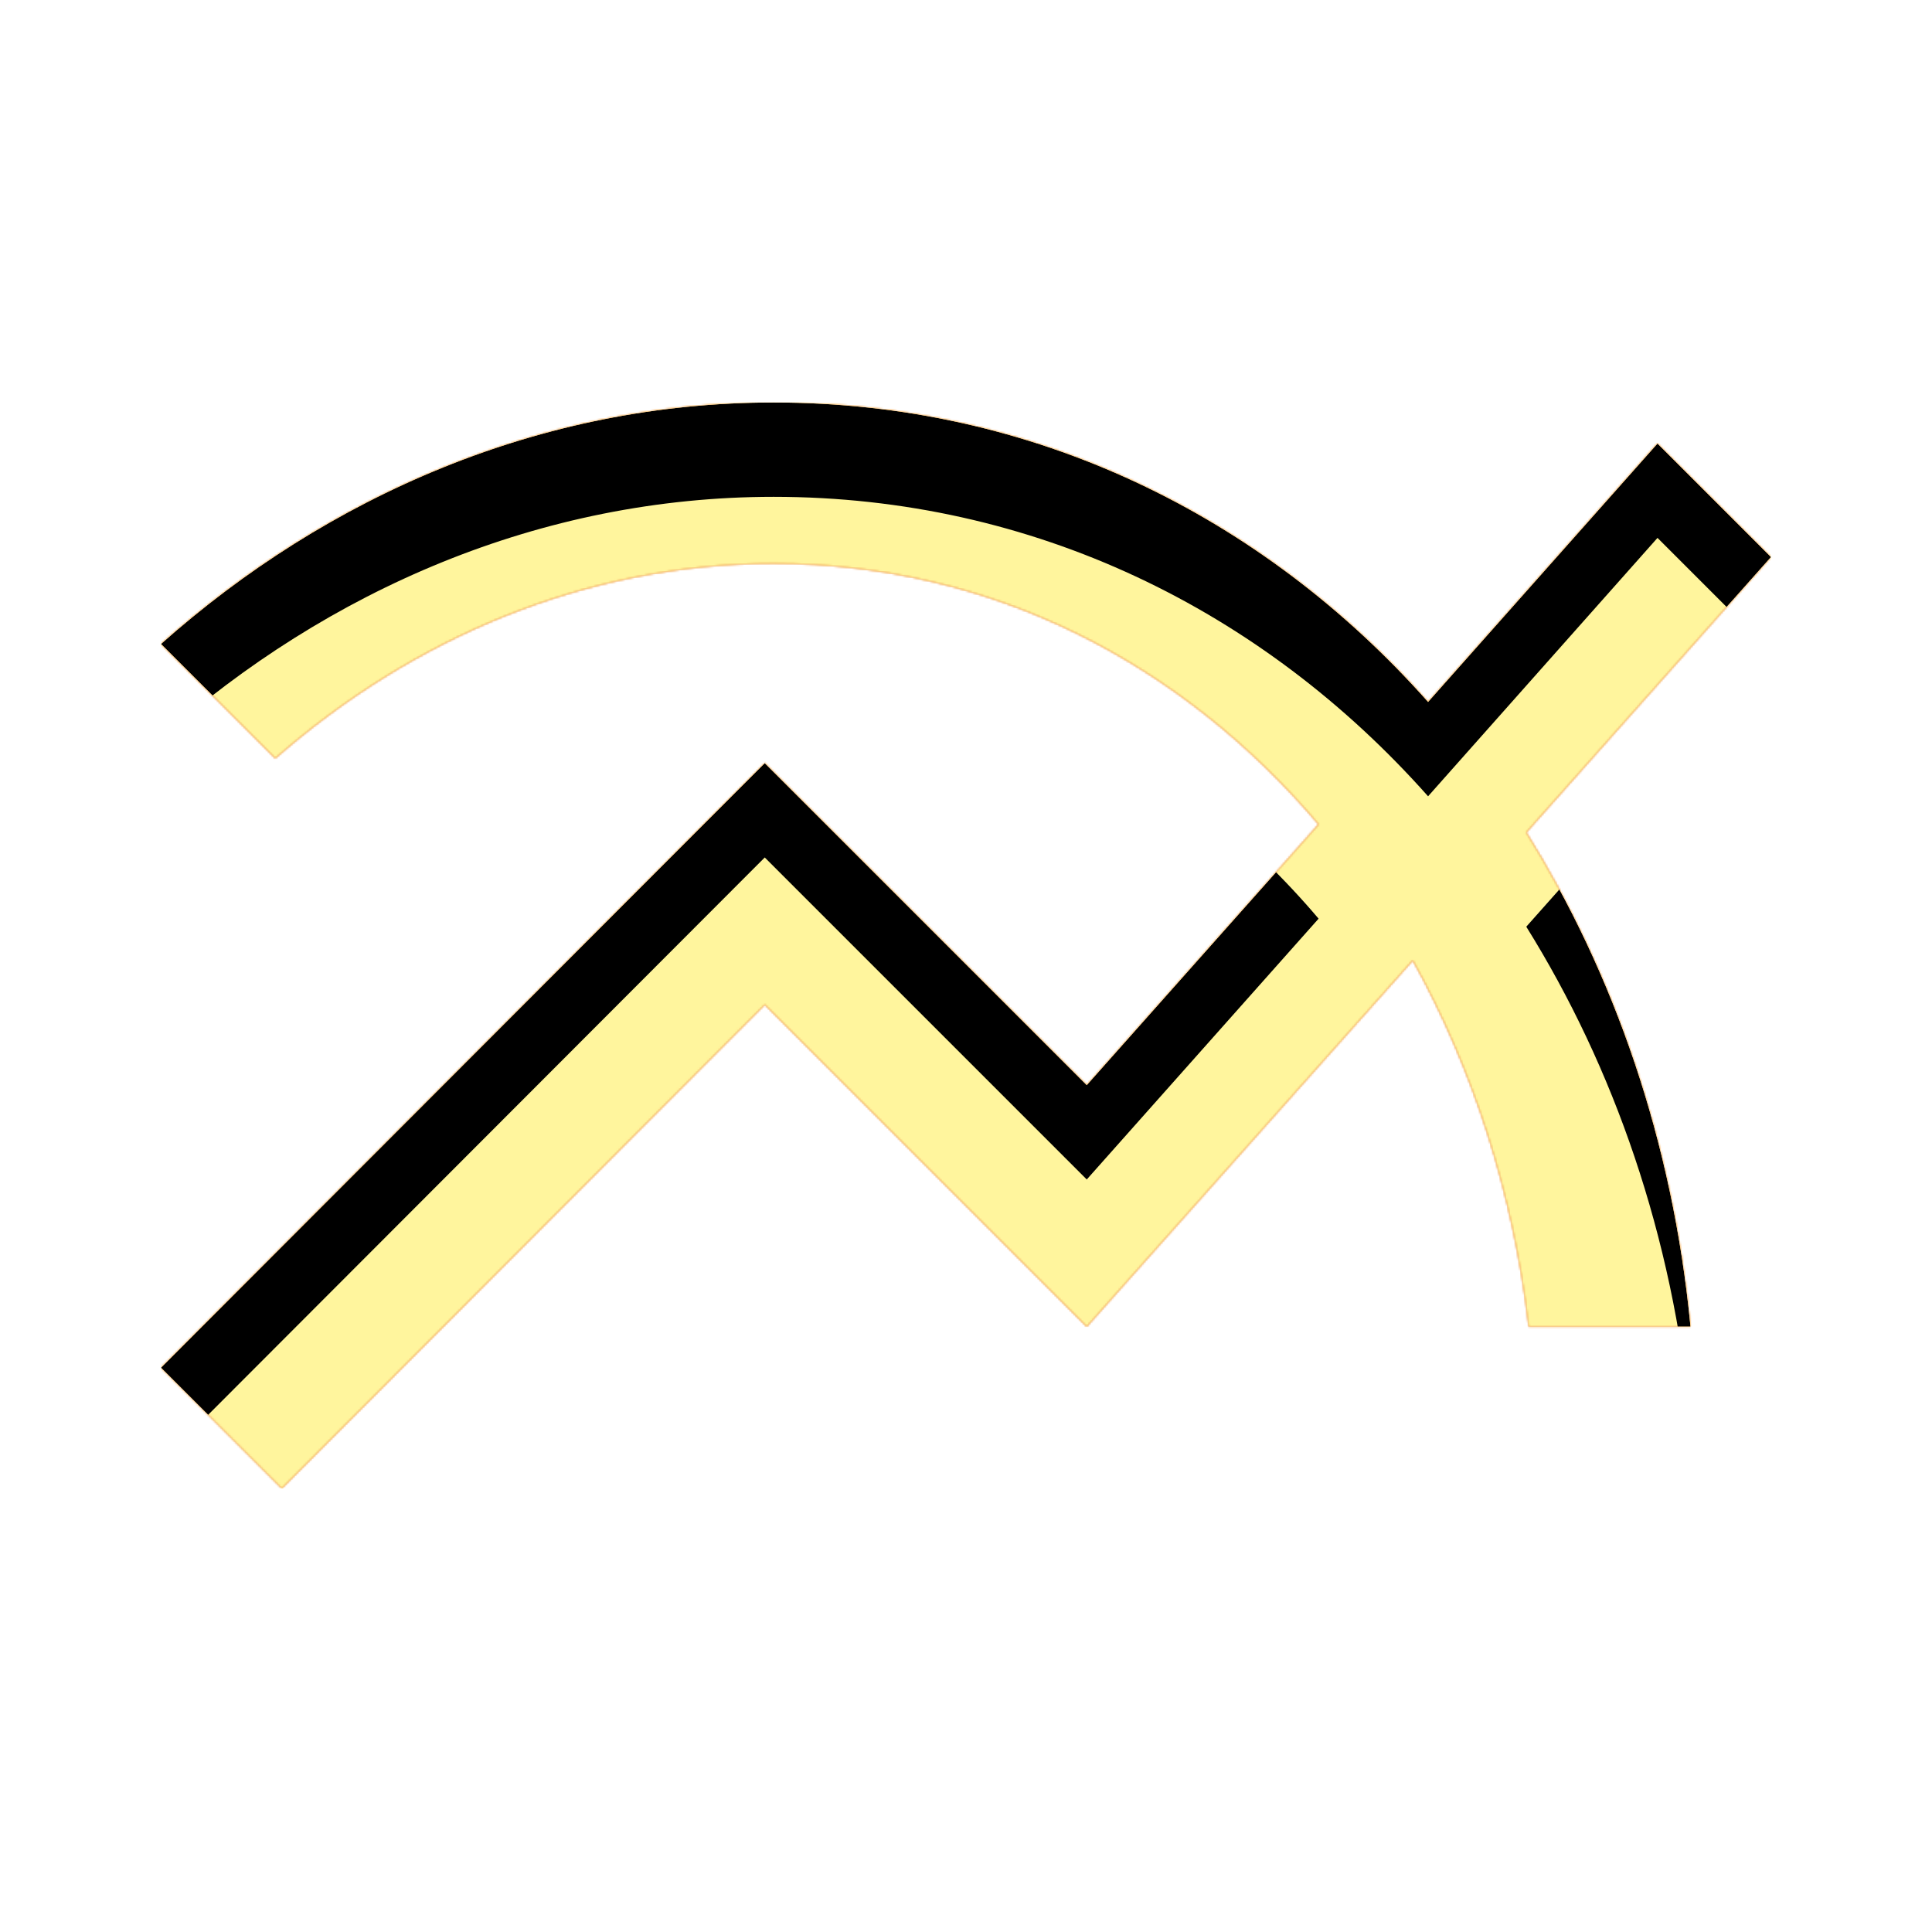 <svg version="1.1" xmlns="http://www.w3.org/2000/svg" xmlns:xlink="http://www.w3.org/1999/xlink" viewBox="0,0,1024,1024">
	<!-- Color names: teamapps-color-1, teamapps-color-2, teamapps-color-3 -->
	<desc>multiline_chart icon - Licensed under Apache License v2.0 (http://www.apache.org/licenses/LICENSE-2.0) - Created with Iconfu.com - Derivative work of Material icons (Copyright Google Inc.)</desc>
	<defs>
		<clipPath id="clip-6tEWWyxM">
			<path d="M808.96,441.17c46.51,74.67 77.65,163.85 87.04,261.98h-85.76c-8.11,-70.4 -29.44,-136.54 -61.44,-194.14l-172.8,194.14l-170.67,-170.67l-256,256.43l-64,-64l320,-320.43l170.67,170.67l122.88,-138.24c-71.68,-84.48 -171.94,-138.24 -288.85,-138.24c-99.84,0 -191.58,39.68 -264.11,103.25l-60.59,-60.59c88.32,-78.51 201.39,-128 324.7,-128c137.39,0 258.99,59.73 346.88,158.72l121.6,-136.96l60.16,60.16z"/>
		</clipPath>
		<linearGradient x1="0" y1="1024" x2="1024" y2="0" id="color-lOnJFskd" gradientUnits="userSpaceOnUse">
			<stop offset="0.2" stop-color="#000000"/>
			<stop offset="0.8" stop-color="#ffffff"/>
		</linearGradient>
		<radialGradient cx="0" cy="0" r="1448.15" id="color-SyTkwlLu" gradientUnits="userSpaceOnUse">
			<stop offset="0.07" stop-color="#ffffff"/>
			<stop offset="0.75" stop-color="#000000"/>
		</radialGradient>
		<filter id="filter-LUz8w2kL" x="0%" y="0%" width="100%" height="100%" color-interpolation-filters="sRGB">
			<feColorMatrix values="1 0 0 0 0 0 1 0 0 0 0 0 1 0 0 0 0 0 0.05 0" in="SourceGraphic"/>
			<feOffset dy="20"/>
			<feGaussianBlur stdDeviation="11" result="blur0"/>
			<feColorMatrix values="1 0 0 0 0 0 1 0 0 0 0 0 1 0 0 0 0 0 0.07 0" in="SourceGraphic"/>
			<feOffset dy="30"/>
			<feGaussianBlur stdDeviation="20" result="blur1"/>
			<feMerge>
				<feMergeNode in="blur0"/>
				<feMergeNode in="blur1"/>
			</feMerge>
		</filter>
		<filter id="filter-s19SQhHy" color-interpolation-filters="sRGB">
			<feOffset/>
		</filter>
		<mask id="mask-fU9HrjQx">
			<rect fill="url(#color-lOnJFskd)" x="85.33" y="213.33" width="853.34" height="575.58"/>
		</mask>
		<mask id="mask-gXzdbUjJ">
			<path d="M808.96,441.17c46.51,74.67 77.65,163.85 87.04,261.98h-85.76c-8.11,-70.4 -29.44,-136.54 -61.44,-194.14l-172.8,194.14l-170.67,-170.67l-256,256.43l-64,-64l320,-320.43l170.67,170.67l122.88,-138.24c-71.68,-84.48 -171.94,-138.24 -288.85,-138.24c-99.84,0 -191.58,39.68 -264.11,103.25l-60.59,-60.59c88.32,-78.51 201.39,-128 324.7,-128c137.39,0 258.99,59.73 346.88,158.72l121.6,-136.96l60.16,60.16z" fill="#ffffff"/>
		</mask>
		<mask id="mask-kCZNp1SN">
			<path d="M808.96,441.17c46.51,74.67 77.65,163.85 87.04,261.98h-85.76c-8.11,-70.4 -29.44,-136.54 -61.44,-194.14l-172.8,194.14l-170.67,-170.67l-256,256.43l-64,-64l320,-320.43l170.67,170.67l122.88,-138.24c-71.68,-84.48 -171.94,-138.24 -288.85,-138.24c-99.84,0 -191.58,39.68 -264.11,103.25l-60.59,-60.59c88.32,-78.51 201.39,-128 324.7,-128c137.39,0 258.99,59.73 346.88,158.72l121.6,-136.96l60.16,60.16z" fill="url(#color-SyTkwlLu)"/>
		</mask>
	</defs>
	<g fill="none" fill-rule="nonzero" style="mix-blend-mode: normal">
		<g mask="url(#mask-gXzdbUjJ)">
			<g color="#ffc107" class="teamapps-color-2">
				<rect x="85.33" y="213.33" width="853.34" height="575.58" fill="currentColor"/>
			</g>
			<g color="#e65100" class="teamapps-color-3" mask="url(#mask-fU9HrjQx)">
				<rect x="85.33" y="213.33" width="853.34" height="575.58" fill="currentColor"/>
			</g>
		</g>
		<g filter="url(#filter-s19SQhHy)" mask="url(#mask-kCZNp1SN)">
			<g color="#fff59d" class="teamapps-color-1">
				<rect x="85.33" y="213.33" width="853.34" height="575.58" fill="currentColor"/>
			</g>
		</g>
		<g clip-path="url(#clip-6tEWWyxM)">
			<path d="M-7.67,831.91v-761.58h1039.34v761.58zM938.67,295.25l-60.16,-60.16l-121.6,136.96c-87.89,-98.99 -209.49,-158.72 -346.88,-158.72c-123.31,0 -236.38,49.49 -324.7,128l60.59,60.59c72.53,-63.57 164.27,-103.25 264.11,-103.25c116.91,0 217.17,53.76 288.85,138.24l-122.88,138.24l-170.67,-170.67l-320,320.43l64,64l256,-256.43l170.67,170.67l172.8,-194.14c32,57.6 53.33,123.74 61.44,194.14h85.76c-9.39,-98.13 -40.53,-187.31 -87.04,-261.98z" fill="#000000" filter="url(#filter-LUz8w2kL)"/>
		</g>
	</g>
</svg>